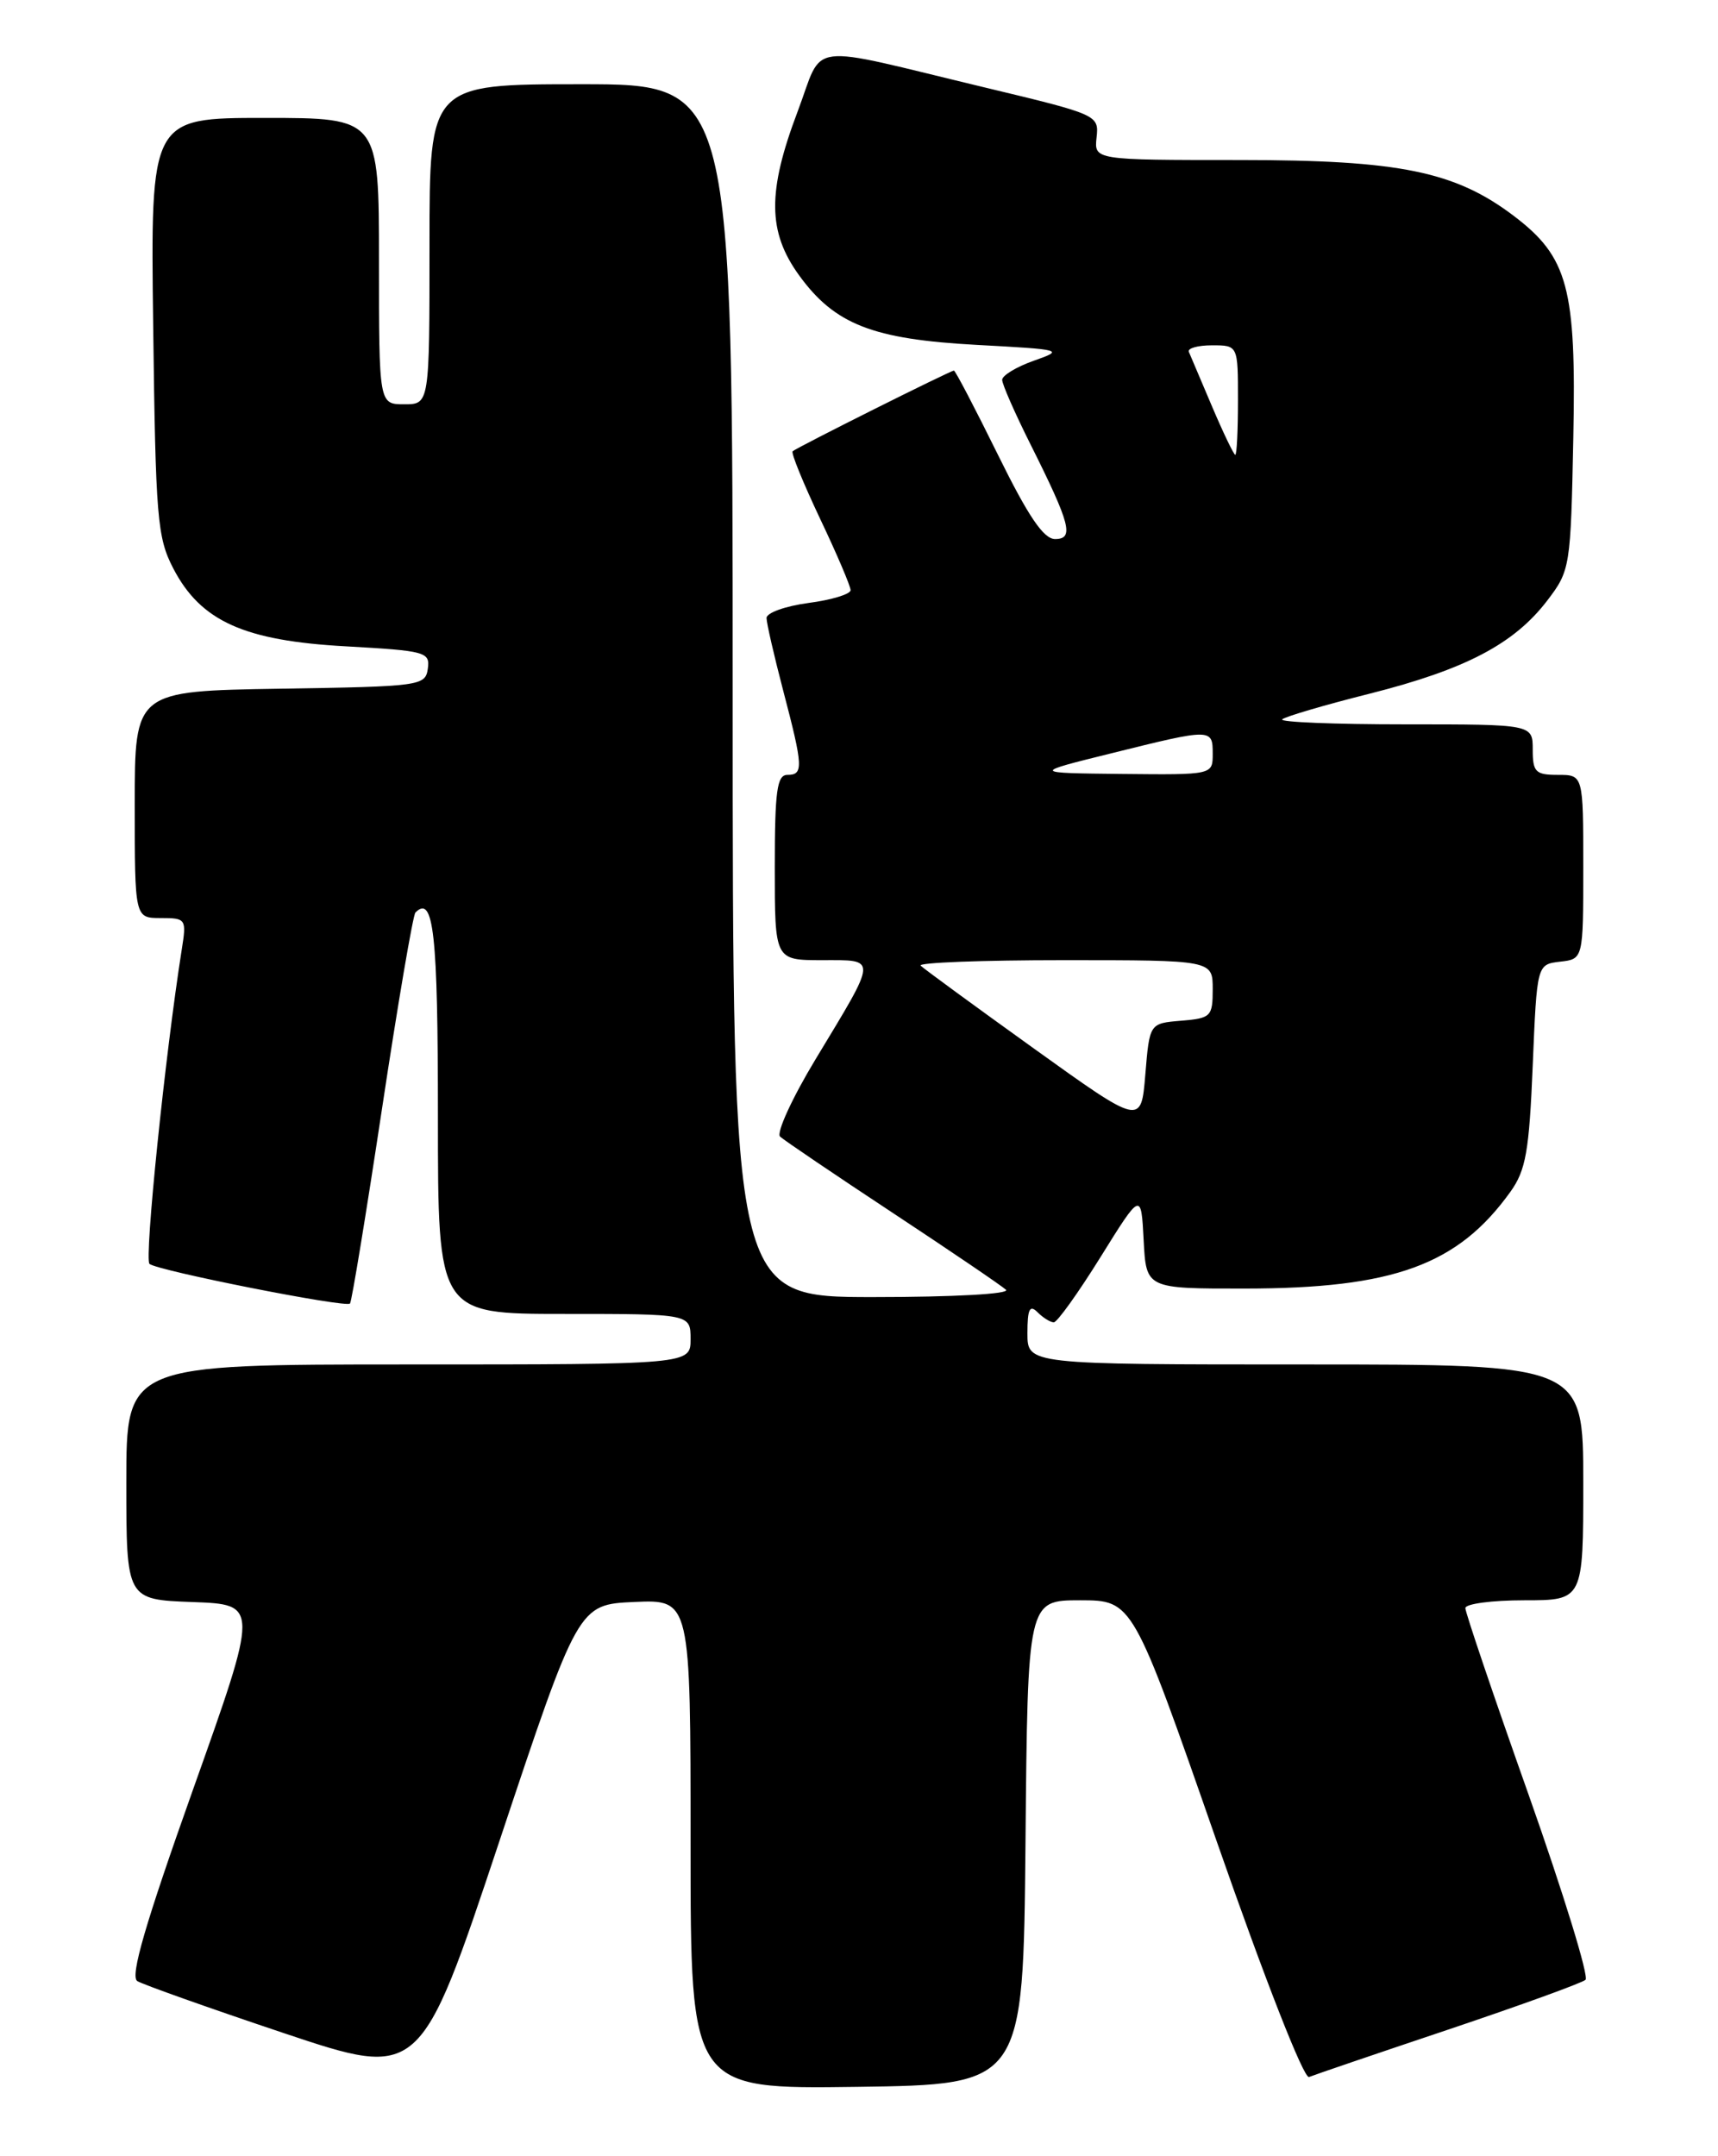 <?xml version="1.0" encoding="UTF-8" standalone="no"?>
<!DOCTYPE svg PUBLIC "-//W3C//DTD SVG 1.1//EN" "http://www.w3.org/Graphics/SVG/1.1/DTD/svg11.dtd" >
<svg xmlns="http://www.w3.org/2000/svg" xmlns:xlink="http://www.w3.org/1999/xlink" version="1.1" viewBox="0 0 204 256">
 <g >
 <path fill="currentColor"
d=" M 121.77 218.75 C 122.03 190.00 122.03 190.00 128.27 190.00 C 134.50 190.01 134.50 190.01 144.44 218.52 C 150.20 235.04 154.83 246.86 155.44 246.60 C 156.02 246.36 163.47 243.82 172.00 240.96 C 180.53 238.09 187.85 235.44 188.27 235.06 C 188.69 234.68 185.65 224.80 181.52 213.11 C 177.38 201.43 174.00 191.44 174.00 190.93 C 174.00 190.42 177.15 190.00 181.00 190.00 C 188.00 190.00 188.00 190.00 188.00 176.00 C 188.00 162.00 188.00 162.00 155.00 162.00 C 122.00 162.00 122.00 162.00 122.00 158.30 C 122.00 155.42 122.27 154.87 123.20 155.80 C 123.86 156.46 124.73 157.00 125.13 157.00 C 125.53 157.00 128.03 153.51 130.68 149.25 C 135.50 141.50 135.50 141.50 135.80 147.25 C 136.10 153.00 136.10 153.00 147.80 152.99 C 165.47 152.98 173.11 150.20 179.35 141.50 C 181.18 138.95 181.58 136.70 182.00 126.50 C 182.50 114.50 182.50 114.50 185.25 114.18 C 188.00 113.87 188.00 113.87 188.00 102.93 C 188.00 92.00 188.00 92.00 185.00 92.00 C 182.33 92.00 182.00 91.67 182.00 89.00 C 182.00 86.00 182.00 86.00 166.83 86.00 C 158.49 86.00 151.93 85.74 152.25 85.41 C 152.58 85.09 157.26 83.71 162.67 82.35 C 174.02 79.48 179.79 76.45 183.72 71.31 C 186.45 67.73 186.51 67.38 186.82 51.92 C 187.18 34.19 186.19 30.52 179.76 25.64 C 172.78 20.35 166.17 19.00 147.25 19.00 C 129.92 19.00 129.92 19.00 130.21 16.32 C 130.50 13.66 130.36 13.60 117.00 10.40 C 95.23 5.18 97.90 4.83 94.71 13.25 C 91.11 22.75 91.15 27.53 94.88 32.68 C 99.11 38.52 103.62 40.28 116.00 40.95 C 126.22 41.50 126.40 41.55 122.75 42.83 C 120.69 43.56 119.00 44.58 119.00 45.10 C 119.00 45.62 120.52 49.08 122.37 52.77 C 127.12 62.26 127.57 64.00 125.28 64.00 C 123.92 64.00 122.10 61.31 118.50 54.00 C 115.79 48.50 113.44 44.00 113.27 44.00 C 112.86 44.00 94.61 53.13 94.12 53.58 C 93.91 53.77 95.38 57.36 97.37 61.57 C 99.37 65.77 101.00 69.60 101.00 70.07 C 101.00 70.54 98.75 71.23 96.00 71.59 C 93.25 71.96 91.01 72.76 91.02 73.38 C 91.03 74.00 91.92 77.88 93.00 82.00 C 95.38 91.07 95.42 92.00 93.50 92.00 C 92.26 92.00 92.00 93.89 92.00 103.00 C 92.00 114.00 92.00 114.00 97.61 114.00 C 104.22 114.00 104.26 113.49 96.85 125.75 C 94.05 130.38 92.16 134.52 92.63 134.95 C 93.11 135.39 99.12 139.46 106.00 144.00 C 112.88 148.54 118.93 152.65 119.45 153.13 C 119.99 153.63 113.24 154.00 103.70 154.00 C 87.00 154.00 87.00 154.00 87.00 82.00 C 87.00 10.00 87.00 10.00 69.00 10.00 C 51.00 10.00 51.00 10.00 51.00 29.00 C 51.00 48.00 51.00 48.00 48.00 48.00 C 45.00 48.00 45.00 48.00 45.00 31.00 C 45.00 14.00 45.00 14.00 31.44 14.00 C 17.87 14.00 17.87 14.00 18.19 38.75 C 18.48 61.54 18.67 63.82 20.58 67.50 C 23.84 73.76 28.99 76.08 41.09 76.74 C 50.55 77.27 51.08 77.41 50.80 79.40 C 50.51 81.43 49.92 81.51 33.25 81.77 C 16.00 82.05 16.00 82.05 16.00 95.52 C 16.00 109.00 16.00 109.00 19.09 109.00 C 22.09 109.00 22.16 109.10 21.58 112.75 C 19.60 125.29 17.12 149.50 17.75 150.06 C 18.66 150.86 41.04 155.29 41.56 154.77 C 41.76 154.57 43.47 144.16 45.36 131.64 C 47.25 119.12 49.04 108.63 49.33 108.34 C 51.49 106.18 52.00 110.80 52.00 132.56 C 52.00 156.00 52.00 156.00 67.00 156.00 C 82.00 156.00 82.00 156.00 82.00 159.00 C 82.00 162.00 82.00 162.00 48.50 162.00 C 15.00 162.00 15.00 162.00 15.00 175.96 C 15.00 189.92 15.00 189.92 22.87 190.21 C 30.74 190.50 30.74 190.50 22.92 212.47 C 17.24 228.44 15.43 234.65 16.30 235.21 C 16.96 235.62 24.79 238.40 33.70 241.39 C 49.90 246.81 49.90 246.81 59.28 218.66 C 68.66 190.50 68.66 190.50 75.33 190.20 C 82.00 189.91 82.00 189.91 82.00 218.98 C 82.00 248.04 82.00 248.04 101.75 247.77 C 121.50 247.50 121.50 247.50 121.77 218.75 Z  M 122.74 124.47 C 115.72 119.43 109.68 115.01 109.32 114.65 C 108.96 114.29 116.62 114.00 126.33 114.00 C 144.00 114.00 144.00 114.00 144.00 117.44 C 144.00 120.69 143.80 120.90 140.25 121.19 C 136.50 121.50 136.50 121.50 136.00 127.56 C 135.50 133.63 135.50 133.63 122.74 124.47 Z  M 132.00 89.43 C 143.90 86.47 144.00 86.48 144.00 89.50 C 144.00 92.00 144.00 92.00 133.25 91.89 C 122.50 91.78 122.50 91.78 132.00 89.43 Z  M 143.93 48.28 C 142.60 45.13 141.35 42.21 141.17 41.78 C 140.98 41.35 142.22 41.00 143.92 41.00 C 147.00 41.00 147.00 41.00 147.00 47.50 C 147.00 51.08 146.86 54.00 146.68 54.00 C 146.51 54.00 145.27 51.43 143.93 48.28 Z "/>
</g>
</svg>